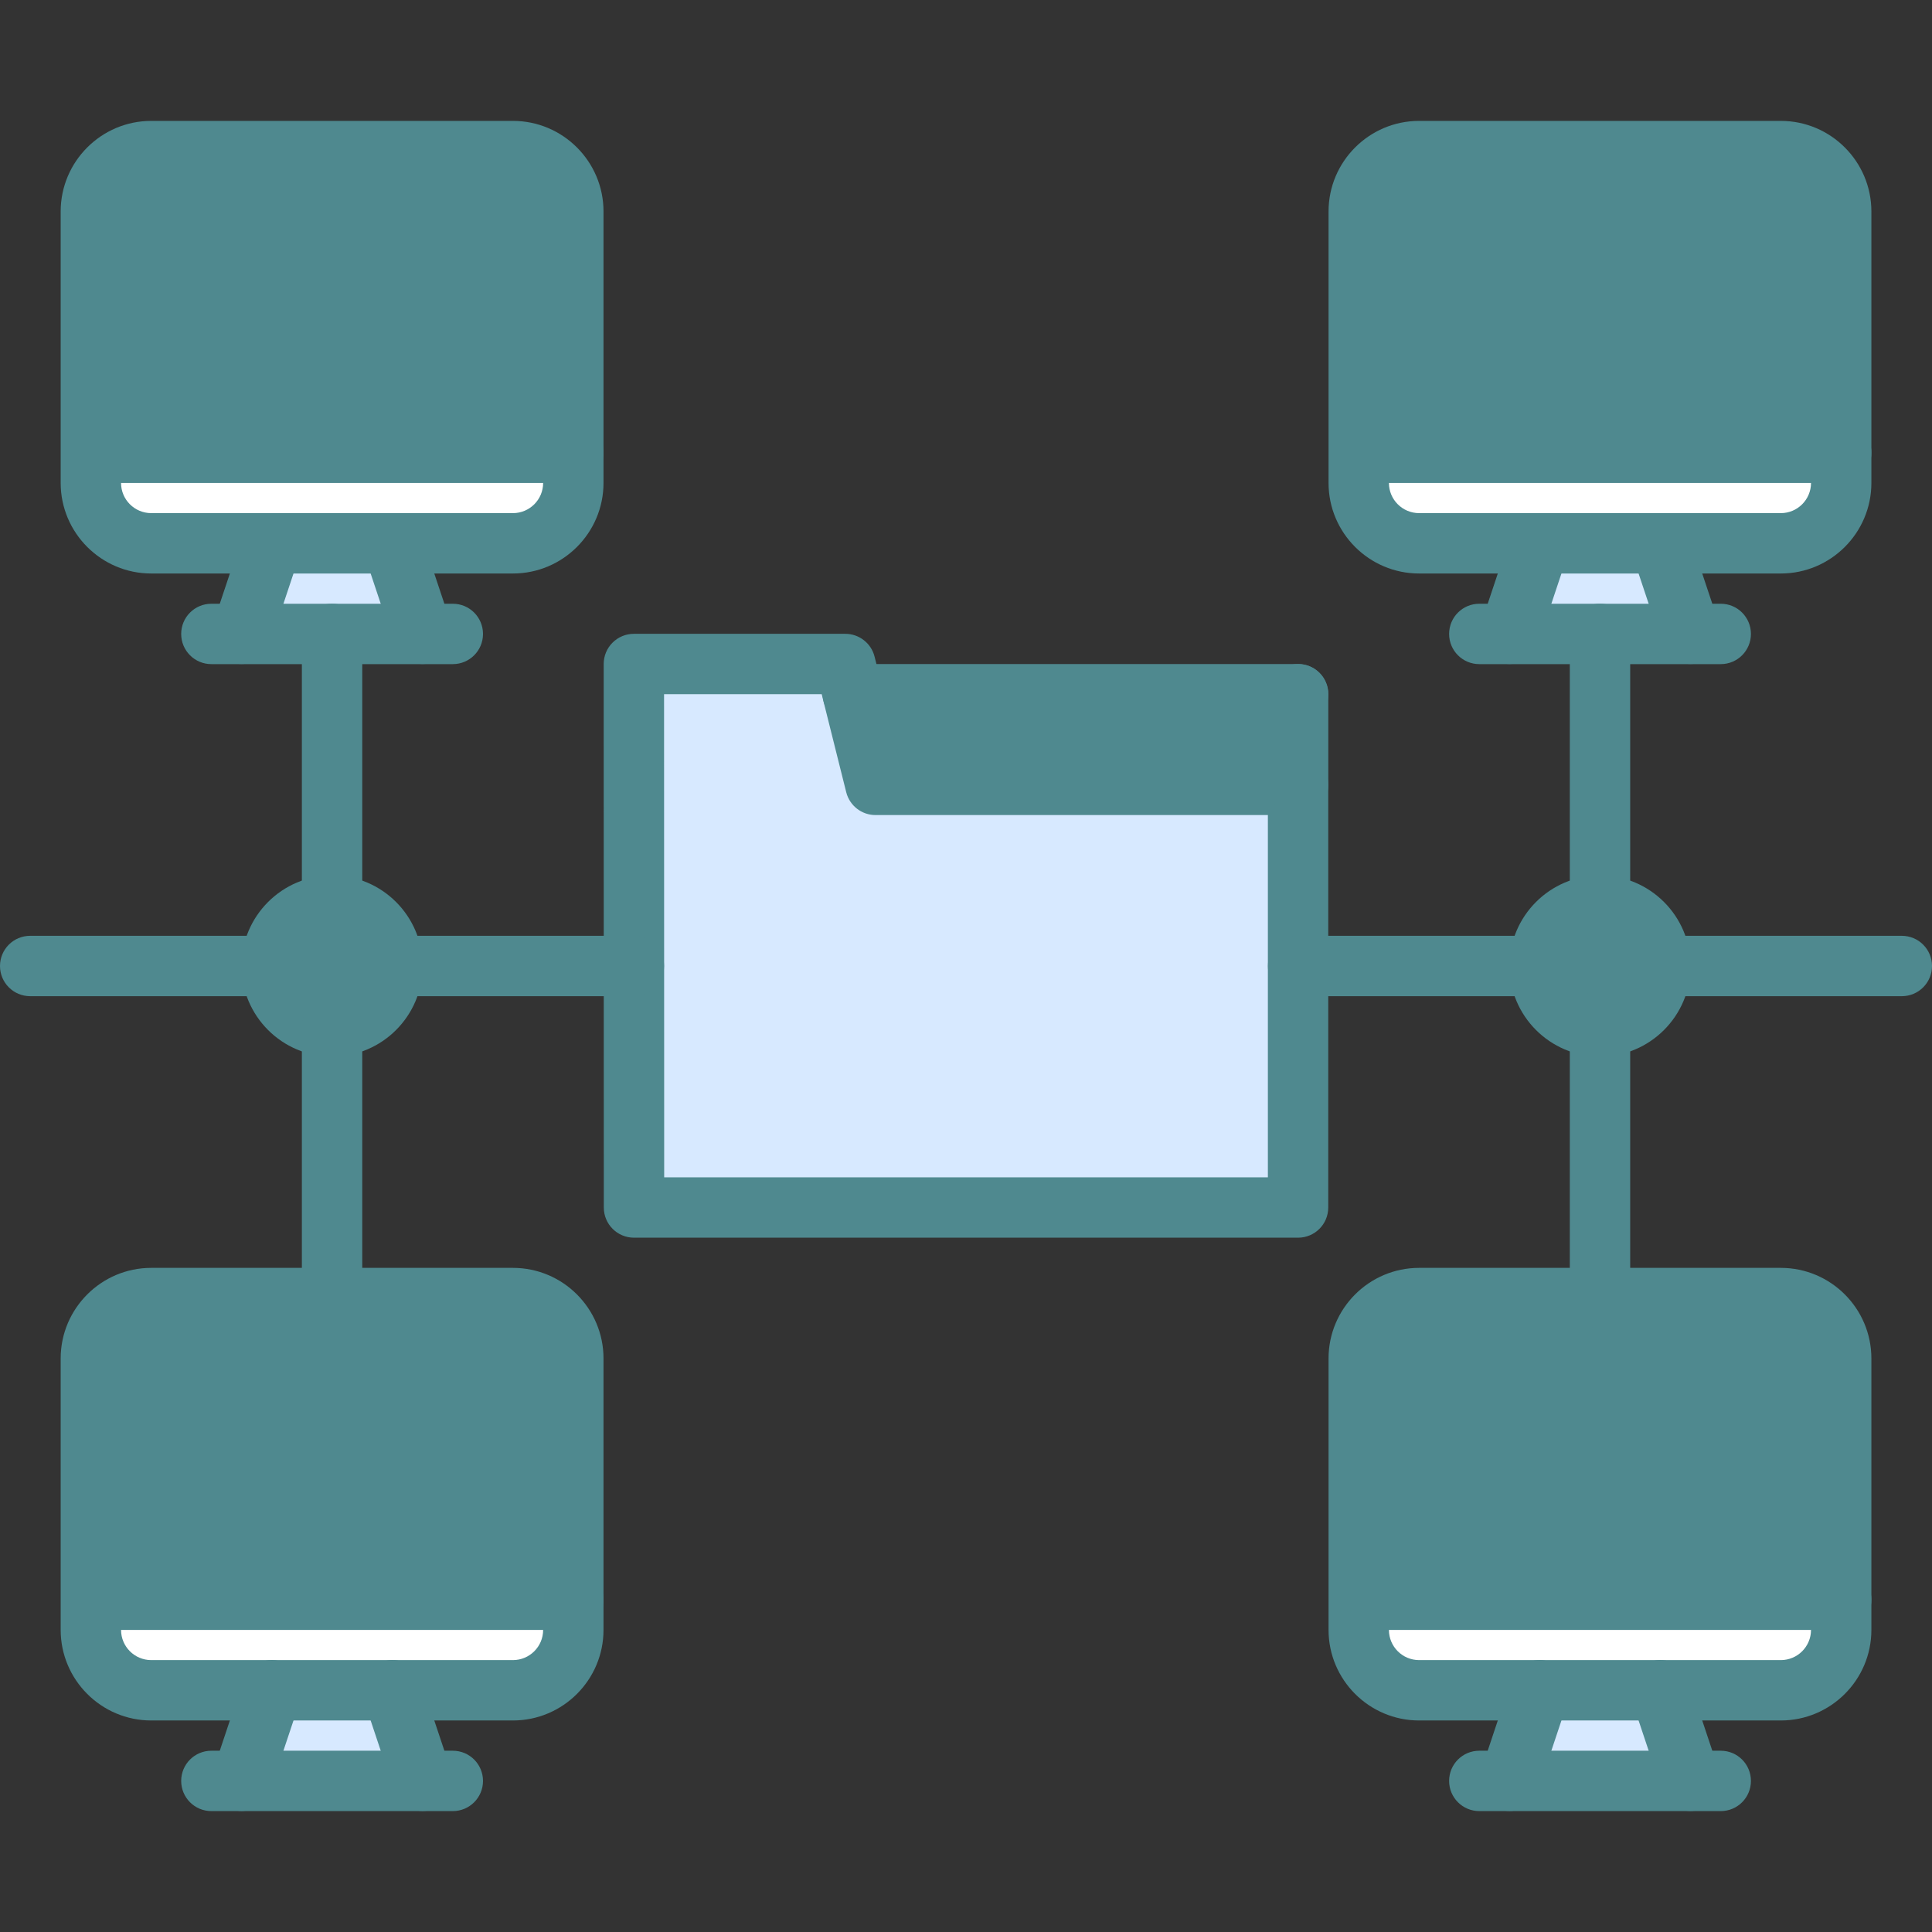<?xml version="1.0"?>
<svg xmlns="http://www.w3.org/2000/svg" xmlns:xlink="http://www.w3.org/1999/xlink" xmlns:svgjs="http://svgjs.com/svgjs" version="1.1" width="512" height="512" x="0" y="0" viewBox="0 0 64 64" style="enable-background:new 0 0 512 512" xml:space="preserve" class=""><rect x="0" y="0" width="64" height="64" fill="#333333" stroke="none"/><g><path xmlns="http://www.w3.org/2000/svg" d="m18.99 52.99v1c0 1.1-.9 2-2 2h-3.99-4-3.99c-1.1 0-2-.9-2-2v-1h.05z" fill="#ffffff" data-original="#ffffff" style="" class=""/><path xmlns="http://www.w3.org/2000/svg" d="m18.99 45v7.99h-15.93-.05v-7.99c0-1.1.9-2 2-2h5.99 5.99c1.1 0 2 .9 2 2z" fill="#4f898f" data-original="#94c1ff" style="" class=""/><path xmlns="http://www.w3.org/2000/svg" d="m14 58.99v.01h-6v-.01l1-3h4z" fill="#d7e9ff" data-original="#d7e9ff" style="" class=""/><path xmlns="http://www.w3.org/2000/svg" d="m56 58.99v.01h-6v-.01l1-3h4z" fill="#d7e9ff" data-original="#d7e9ff" style="" class=""/><path xmlns="http://www.w3.org/2000/svg" d="m60.99 45v7.99h-15.93-.05v-7.99c0-1.1.9-2 2-2h5.99 5.99c1.1 0 2 .9 2 2z" fill="#4f898f" data-original="#94c1ff" style="" class=""/><path xmlns="http://www.w3.org/2000/svg" d="m53 30c1.11 0 2 .9 2 2s-.89 2-2 2c-1.1 0-2-.9-2-2s.9-2 2-2z" fill="#4f898f" data-original="#94c1ff" style="" class=""/><path xmlns="http://www.w3.org/2000/svg" d="m45.06 52.99h15.93v1c0 1.1-.9 2-2 2h-3.99-4-3.99c-1.1 0-2-.9-2-2v-1z" fill="#ffffff" data-original="#ffffff" style="" class=""/><path xmlns="http://www.w3.org/2000/svg" d="m45.06 15h15.93v1c0 1.1-.9 2-2 2h-3.99-4-3.99c-1.1 0-2-.9-2-2v-1z" fill="#ffffff" data-original="#ffffff" style="" class=""/><path xmlns="http://www.w3.org/2000/svg" d="m55 18 1 3h-3-3l1-3z" fill="#d7e9ff" data-original="#d7e9ff" style="" class=""/><path xmlns="http://www.w3.org/2000/svg" d="m60.99 7v8h-15.93-.05v-8c0-1.09.9-2 2-2h11.98c1.1 0 2 .91 2 2z" fill="#4f898f" data-original="#94c1ff" style="" class=""/><path xmlns="http://www.w3.org/2000/svg" d="m43 23v3h-14l-.75-3z" fill="#4f898f" data-original="#94c1ff" style="" class=""/><path xmlns="http://www.w3.org/2000/svg" d="m43 32v8h-22v-8-6-4h7l.25 1 .75 3h14z" fill="#d7e9ff" data-original="#d7e9ff" style="" class=""/><path xmlns="http://www.w3.org/2000/svg" d="m13 18 1 3h-3-3l1-3z" fill="#d7e9ff" data-original="#d7e9ff" style="" class=""/><path xmlns="http://www.w3.org/2000/svg" d="m18.99 15v1c0 1.1-.9 2-2 2h-3.99-4-3.99c-1.1 0-2-.9-2-2v-1h.05z" fill="#ffffff" data-original="#ffffff" style="" class=""/><path xmlns="http://www.w3.org/2000/svg" d="m18.99 7v8h-15.93-.05v-8c0-1.09.9-2 2-2h11.98c1.1 0 2 .91 2 2z" fill="#4f898f" data-original="#94c1ff" style="" class=""/><path xmlns="http://www.w3.org/2000/svg" d="m11 30c1.11 0 2 .9 2 2s-.89 2-2 2c-1.1 0-2-.9-2-2s.9-2 2-2z" fill="#4f898f" data-original="#94c1ff" style="" class=""/><g xmlns="http://www.w3.org/2000/svg" fill="#116fff"><path d="m43 41h-21.998c-.553 0-1-.447-1-1l-.004-18.003c0-.266.104-.52.293-.708.188-.188.441-.293.707-.293h7.004c.459 0 .859.313.97.758l.811 3.246h13.217c.553 0 1 .447 1 1v14c0 .553-.447 1-1 1zm-20.998-2h19.998v-12h-12.998c-.459 0-.859-.313-.97-.758l-.812-3.246h-5.222z" fill="#4f898f" data-original="#116fff" style="" class=""/><path d="m43.002 23.997h-14.75c-.553 0-1-.447-1-1s.447-1 1-1h14.75c.553 0 1 .447 1 1s-.447 1-1 1z" fill="#4f898f" data-original="#116fff" style="" class=""/><path d="m43.002 27c-.553 0-1-.447-1-1v-3.003c0-.553.447-1 1-1s1 .447 1 1v3.003c0 .553-.447 1-1 1z" fill="#4f898f" data-original="#116fff" style="" class=""/><path d="m9 33h-8c-.553 0-1-.447-1-1s.447-1 1-1h8c.553 0 1 .447 1 1s-.447 1-1 1z" fill="#4f898f" data-original="#116fff" style="" class=""/><path d="m11 35c-1.654 0-3-1.346-3-3s1.346-3 3-3 3 1.346 3 3-1.346 3-3 3zm0-4c-.552 0-1 .448-1 1s.448 1 1 1 1-.448 1-1-.448-1-1-1z" fill="#4f898f" data-original="#116fff" style="" class=""/><path d="m20.998 33h-7.998c-.553 0-1-.447-1-1s.447-1 1-1h7.998c.553 0 1 .447 1 1s-.447 1-1 1z" fill="#4f898f" data-original="#116fff" style="" class=""/><path d="m51.002 33h-8c-.553 0-1-.447-1-1s.447-1 1-1h8c.553 0 1 .447 1 1s-.447 1-1 1z" fill="#4f898f" data-original="#116fff" style="" class=""/><path d="m53.002 35c-1.654 0-3-1.346-3-3s1.346-3 3-3 3 1.346 3 3-1.346 3-3 3zm0-4c-.552 0-1 .448-1 1s.448 1 1 1 1-.448 1-1-.448-1-1-1z" fill="#4f898f" data-original="#116fff" style="" class=""/><path d="m63 33h-7.998c-.553 0-1-.447-1-1s.447-1 1-1h7.998c.553 0 1 .447 1 1s-.447 1-1 1z" fill="#4f898f" data-original="#116fff" style="" class=""/><path d="m18.992 15.999h-15.935c-.553 0-1-.447-1-1s.447-1 1-1h15.936c.553 0 1 .447 1 1s-.448 1-1.001 1z" fill="#4f898f" data-original="#116fff" style="" class=""/><path d="m16.992 18.998h-11.982c-1.654 0-3-1.346-3-3v-8.993c0-1.654 1.346-3 3-3h11.982c1.654 0 3 1.346 3 3v8.993c0 1.654-1.346 3-3 3zm-11.982-12.993c-.552 0-1 .448-1 1v8.993c0 .552.448 1 1 1h11.982c.552 0 1-.448 1-1v-8.993c0-.552-.448-1-1-1z" fill="#4f898f" data-original="#116fff" style="" class=""/><path d="m8.002 21.996c-.104 0-.211-.017-.316-.052-.523-.175-.807-.741-.632-1.265l1-2.998c.175-.523.735-.808 1.265-.632.523.175.807.741.632 1.265l-1 2.998c-.14.419-.53.684-.949.684z" fill="#4f898f" data-original="#116fff" style="" class=""/><path d="m13.998 21.996c-.419 0-.809-.265-.948-.684l-1-2.998c-.175-.523.108-1.09.632-1.265.522-.176 1.09.108 1.265.632l1 2.998c.175.523-.108 1.09-.632 1.265-.105.035-.212.052-.317.052z" fill="#4f898f" data-original="#116fff" style="" class=""/><path d="m15 22h-7.998c-.553 0-1-.447-1-1s.447-1 1-1h7.998c.553 0 1 .447 1 1s-.447 1-1 1z" fill="#4f898f" data-original="#116fff" style="" class=""/><path d="m11 31.003c-.553 0-1-.447-1-1v-9.006c0-.553.447-1 1-1s1 .447 1 1v9.006c0 .553-.447 1-1 1z" fill="#4f898f" data-original="#116fff" style="" class=""/><path d="m60.992 15.999h-15.935c-.553 0-1-.447-1-1s.447-1 1-1h15.936c.553 0 1 .447 1 1s-.448 1-1.001 1z" fill="#4f898f" data-original="#116fff" style="" class=""/><path d="m58.992 18.998h-11.982c-1.654 0-3-1.346-3-3v-8.993c0-1.654 1.346-3 3-3h11.982c1.654 0 3 1.346 3 3v8.993c0 1.654-1.346 3-3 3zm-11.982-12.993c-.552 0-1 .448-1 1v8.993c0 .552.448 1 1 1h11.982c.552 0 1-.448 1-1v-8.993c0-.552-.448-1-1-1z" fill="#4f898f" data-original="#116fff" style="" class=""/><path d="m50.004 21.996c-.104 0-.211-.017-.316-.052-.523-.175-.807-.741-.632-1.265l1-2.998c.175-.523.735-.808 1.265-.632.523.175.807.741.632 1.265l-1 2.998c-.14.419-.53.684-.949.684z" fill="#4f898f" data-original="#116fff" style="" class=""/><path d="m56 21.996c-.419 0-.809-.265-.948-.684l-1-2.998c-.175-.523.108-1.09.632-1.265.522-.176 1.09.108 1.265.632l1 2.998c.175.523-.108 1.09-.632 1.265-.105.035-.213.052-.317.052z" fill="#4f898f" data-original="#116fff" style="" class=""/><path d="m57.002 22h-7.998c-.553 0-1-.447-1-1s.447-1 1-1h7.998c.553 0 1 .447 1 1s-.447 1-1 1z" fill="#4f898f" data-original="#116fff" style="" class=""/><path d="m60.992 53.994h-15.935c-.553 0-1-.447-1-1s.447-1 1-1h15.936c.553 0 1 .447 1 1s-.448 1-1.001 1z" fill="#4f898f" data-original="#116fff" style="" class=""/><path d="m58.992 56.993h-11.982c-1.654 0-3-1.346-3-3v-8.993c0-1.654 1.346-3 3-3h11.982c1.654 0 3 1.346 3 3v8.993c0 1.654-1.346 3-3 3zm-11.982-12.993c-.552 0-1 .448-1 1v8.993c0 .552.448 1 1 1h11.982c.552 0 1-.448 1-1v-8.993c0-.552-.448-1-1-1z" fill="#4f898f" data-original="#116fff" style="" class=""/><path d="m50.004 59.991c-.104 0-.211-.017-.316-.052-.523-.175-.807-.741-.632-1.265l1-2.998c.175-.523.735-.808 1.265-.632.523.175.807.741.632 1.265l-1 2.998c-.14.42-.53.684-.949.684z" fill="#4f898f" data-original="#116fff" style="" class=""/><path d="m56 59.991c-.419 0-.809-.265-.948-.684l-1-2.998c-.175-.523.108-1.09.632-1.265.522-.176 1.09.108 1.265.632l1 2.998c.175.523-.108 1.09-.632 1.265-.105.036-.213.052-.317.052z" fill="#4f898f" data-original="#116fff" style="" class=""/><path d="m57.002 59.995h-7.998c-.553 0-1-.447-1-1s.447-1 1-1h7.998c.553 0 1 .447 1 1s-.447 1-1 1z" fill="#4f898f" data-original="#116fff" style="" class=""/><path d="m53.002 31.003c-.553 0-1-.447-1-1v-9.006c0-.553.447-1 1-1s1 .447 1 1v9.006c0 .553-.447 1-1 1z" fill="#4f898f" data-original="#116fff" style="" class=""/><path d="m53.002 44.005c-.553 0-1-.447-1-1v-9.006c0-.553.447-1 1-1s1 .447 1 1v9.006c0 .553-.447 1-1 1z" fill="#4f898f" data-original="#116fff" style="" class=""/><path d="m18.992 53.994h-15.935c-.553 0-1-.447-1-1s.447-1 1-1h15.936c.553 0 1 .447 1 1s-.448 1-1.001 1z" fill="#4f898f" data-original="#116fff" style="" class=""/><path d="m16.992 56.993h-11.982c-1.654 0-3-1.346-3-3v-8.993c0-1.654 1.346-3 3-3h11.982c1.654 0 3 1.346 3 3v8.993c0 1.654-1.346 3-3 3zm-11.982-12.993c-.552 0-1 .448-1 1v8.993c0 .552.448 1 1 1h11.982c.552 0 1-.448 1-1v-8.993c0-.552-.448-1-1-1z" fill="#4f898f" data-original="#116fff" style="" class=""/><path d="m8.002 59.991c-.104 0-.211-.017-.316-.052-.523-.175-.807-.741-.632-1.265l1-2.998c.175-.523.735-.808 1.265-.632.523.175.807.741.632 1.265l-1 2.998c-.14.42-.53.684-.949.684z" fill="#4f898f" data-original="#116fff" style="" class=""/><path d="m13.998 59.991c-.419 0-.809-.265-.948-.684l-1-2.998c-.175-.523.108-1.09.632-1.265.522-.176 1.09.108 1.265.632l1 2.998c.175.523-.108 1.09-.632 1.265-.105.036-.212.052-.317.052z" fill="#4f898f" data-original="#116fff" style="" class=""/><path d="m15 59.995h-7.998c-.553 0-1-.447-1-1s.447-1 1-1h7.998c.553 0 1 .447 1 1s-.447 1-1 1z" fill="#4f898f" data-original="#116fff" style="" class=""/><path d="m11 44.005c-.553 0-1-.447-1-1v-9.006c0-.553.447-1 1-1s1 .447 1 1v9.006c0 .553-.447 1-1 1z" fill="#4f898f" data-original="#116fff" style="" class=""/></g></g></svg>
